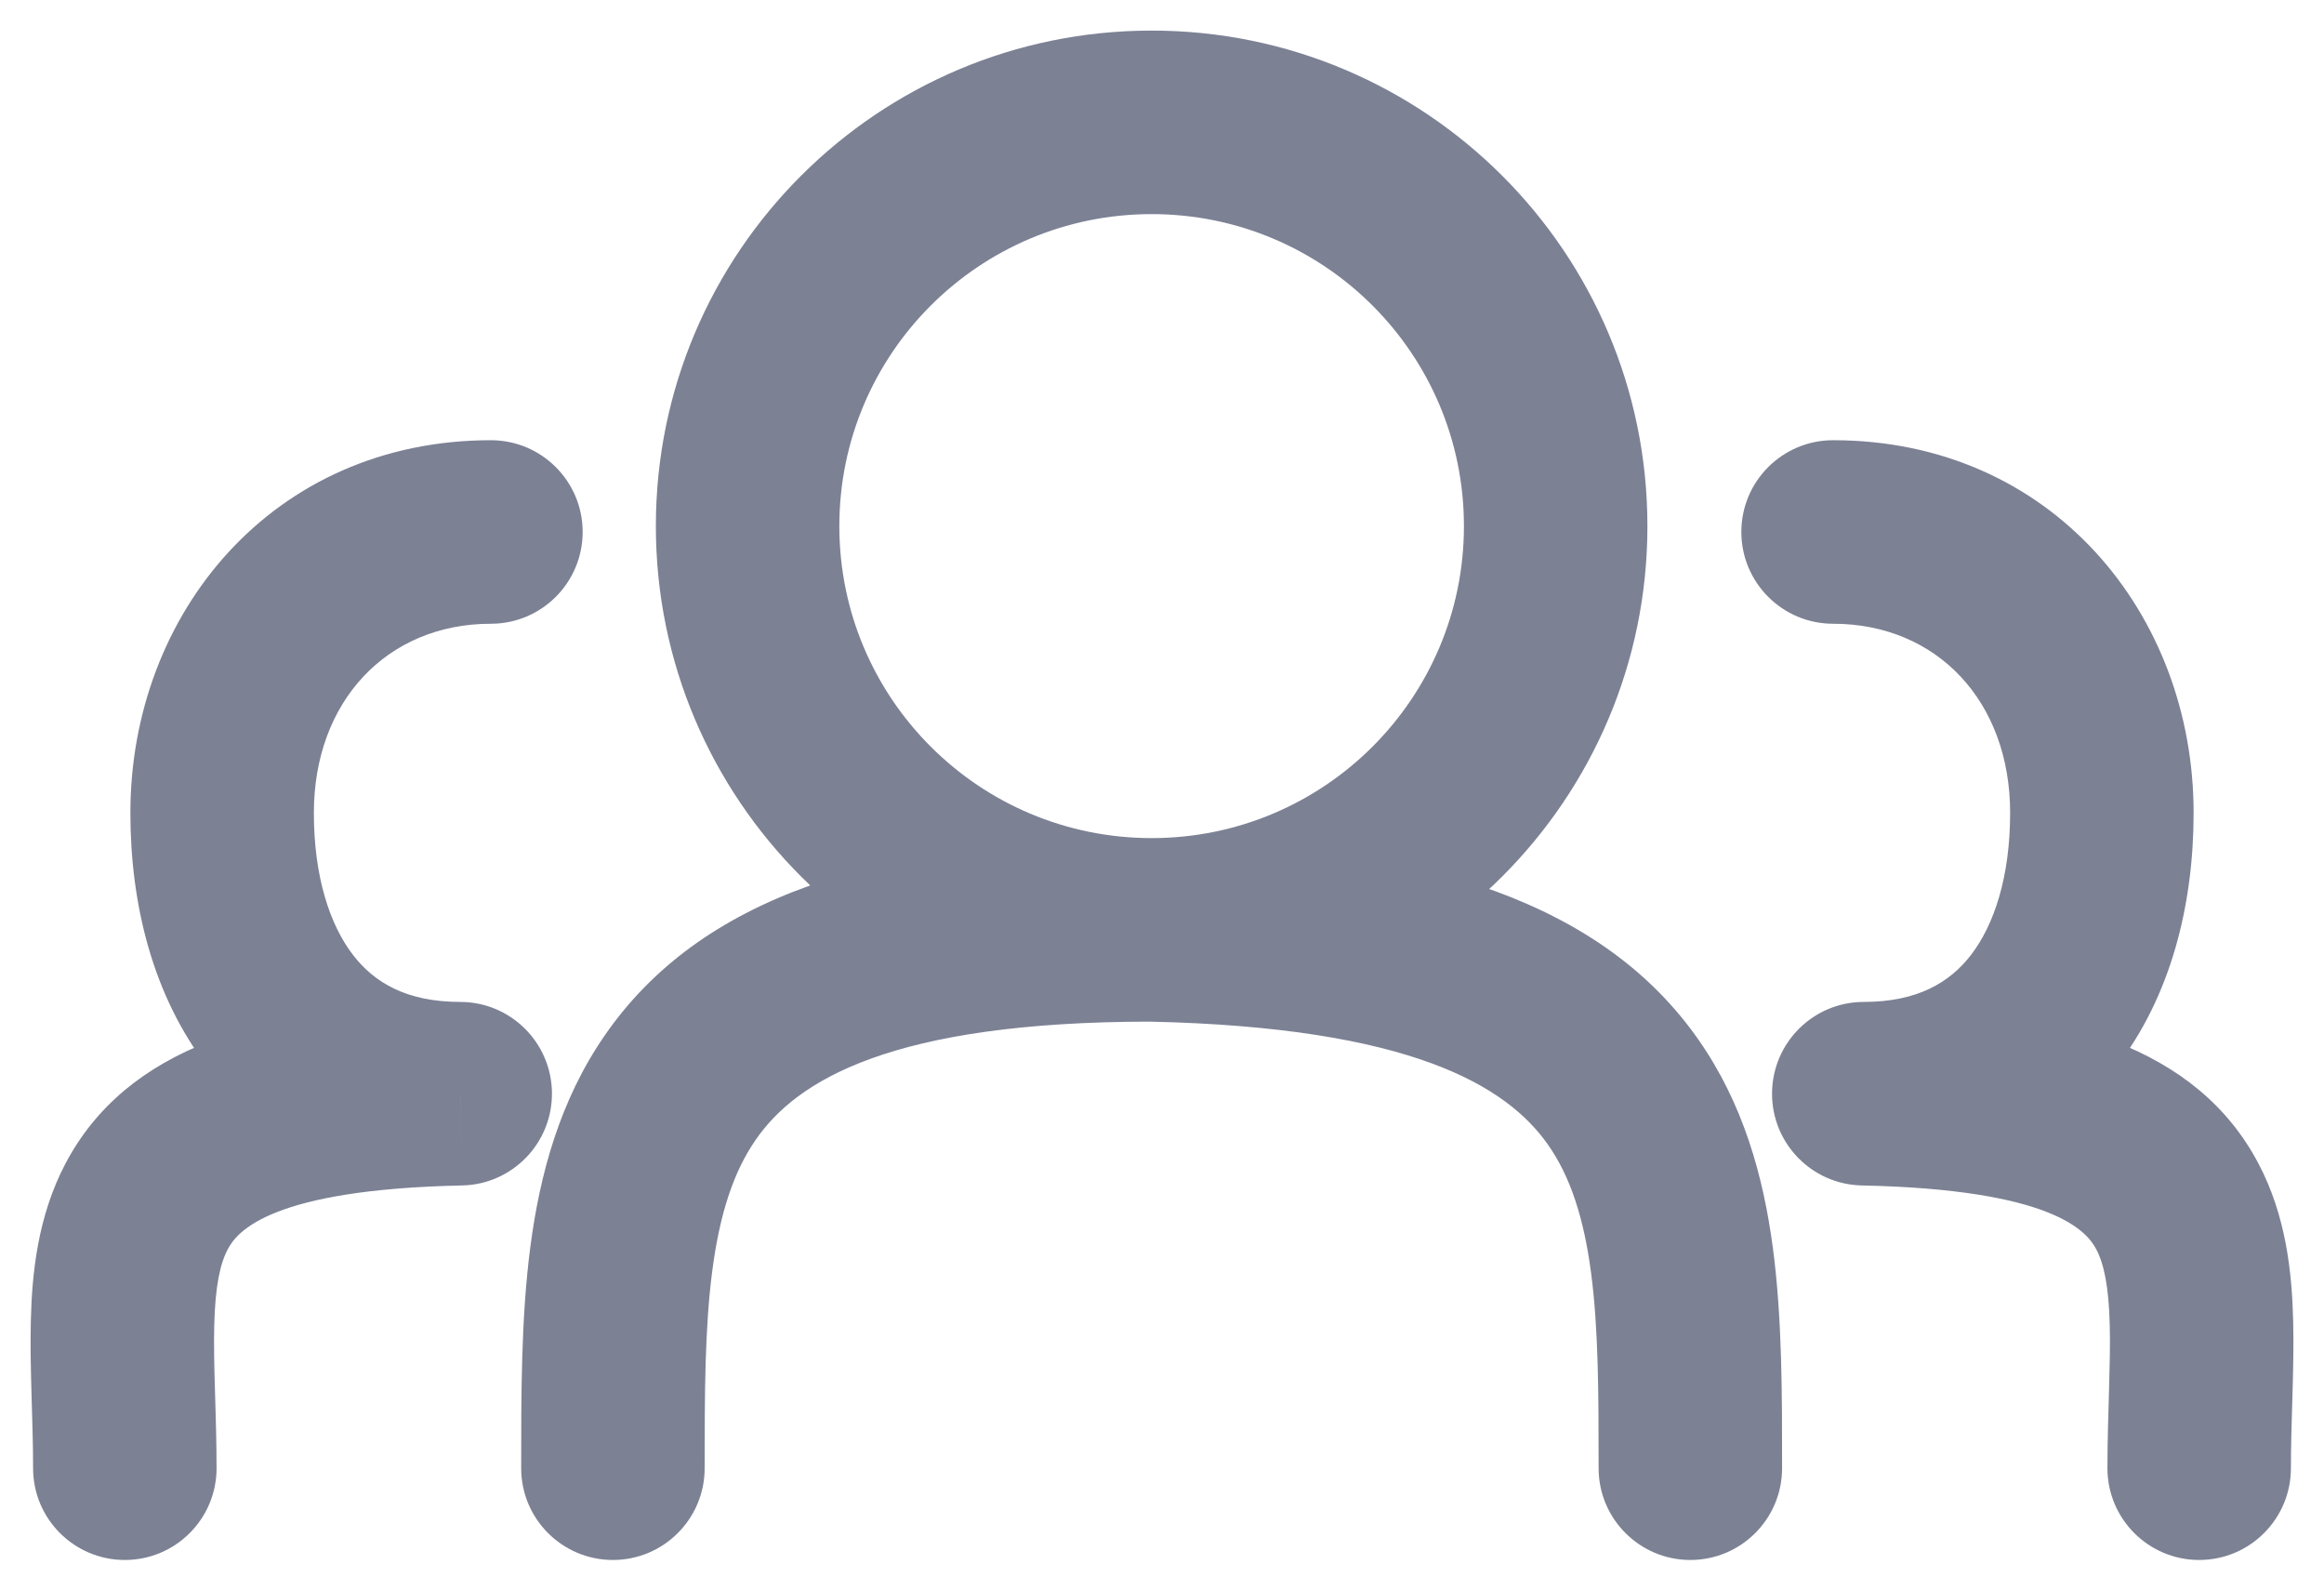 <svg width="38" height="26" viewBox="0 0 38 26" fill="none" xmlns="http://www.w3.org/2000/svg">
<path d="M26.139 24C26.139 24.828 26.811 25.5 27.639 25.5C28.468 25.5 29.139 24.828 29.139 24H26.139ZM8.522 24C8.522 24.828 9.193 25.5 10.022 25.5C10.85 25.5 11.522 24.828 11.522 24H8.522ZM30.475 17.878V16.378C29.653 16.378 28.984 17.04 28.975 17.863C28.966 18.685 29.622 19.361 30.444 19.378L30.475 17.878ZM29.973 7.196C29.145 7.196 28.473 7.867 28.473 8.696C28.473 9.524 29.145 10.196 29.973 10.196V7.196ZM34.459 24C34.459 24.828 35.13 25.5 35.959 25.5C36.787 25.5 37.459 24.828 37.459 24H34.459ZM7.525 17.878L7.556 19.378C8.378 19.361 9.033 18.685 9.025 17.863C9.016 17.04 8.347 16.378 7.525 16.378V17.878ZM8.027 10.196C8.855 10.196 9.527 9.524 9.527 8.696C9.527 7.867 8.855 7.196 8.027 7.196V10.196ZM0.541 24C0.541 24.828 1.213 25.5 2.041 25.5C2.87 25.5 3.541 24.828 3.541 24H0.541ZM23.937 8.6C23.937 11.415 21.652 13.7 18.831 13.7V16.7C23.306 16.7 26.937 13.075 26.937 8.6H23.937ZM18.831 13.7C16.009 13.7 13.724 11.415 13.724 8.6H10.724C10.724 13.075 14.355 16.7 18.831 16.7V13.7ZM13.724 8.6C13.724 5.785 16.009 3.5 18.831 3.5V0.5C14.355 0.5 10.724 4.125 10.724 8.6H13.724ZM18.831 3.5C21.652 3.5 23.937 5.785 23.937 8.6H26.937C26.937 4.125 23.306 0.5 18.831 0.5V3.5ZM11.522 24C11.522 22.761 11.524 21.707 11.647 20.769C11.768 19.845 11.992 19.157 12.357 18.631C13.024 17.665 14.568 16.7 18.831 16.7V13.7C14.285 13.7 11.424 14.705 9.889 16.924C9.152 17.99 8.827 19.198 8.672 20.38C8.519 21.548 8.522 22.809 8.522 24H11.522ZM18.798 16.7C23.078 16.793 24.637 17.752 25.311 18.711C25.672 19.226 25.895 19.894 26.015 20.799C26.137 21.72 26.139 22.76 26.139 24H29.139C29.139 22.81 29.142 21.559 28.989 20.404C28.834 19.233 28.506 18.041 27.766 16.987C26.237 14.809 23.392 13.799 18.863 13.7L18.798 16.7ZM32.868 13.287C32.868 14.33 32.607 15.121 32.224 15.615C31.88 16.058 31.355 16.378 30.475 16.378V19.378C32.23 19.378 33.652 18.67 34.596 17.452C35.501 16.285 35.868 14.78 35.868 13.287H32.868ZM29.973 10.196C31.674 10.196 32.868 11.469 32.868 13.287H35.868C35.868 10.034 33.544 7.196 29.973 7.196V10.196ZM30.444 19.378C33.565 19.443 34.12 20.126 34.276 20.421C34.4 20.656 34.482 21.021 34.497 21.671C34.505 21.988 34.496 22.331 34.485 22.728C34.474 23.113 34.459 23.55 34.459 24H37.459C37.459 23.605 37.472 23.22 37.484 22.816C37.495 22.422 37.506 22.006 37.496 21.6C37.477 20.807 37.381 19.878 36.929 19.021C35.934 17.134 33.747 16.446 30.506 16.379L30.444 19.378ZM2.132 13.287C2.132 14.78 2.499 16.284 3.404 17.452C4.348 18.67 5.77 19.378 7.525 19.378V16.378C6.644 16.378 6.119 16.058 5.776 15.615C5.393 15.121 5.132 14.33 5.132 13.287H2.132ZM8.027 7.196C4.456 7.196 2.132 10.034 2.132 13.287H5.132C5.132 11.469 6.326 10.196 8.027 10.196V7.196ZM7.493 16.379C4.253 16.446 2.066 17.134 1.07 19.021C0.619 19.878 0.522 20.807 0.504 21.6C0.494 22.006 0.505 22.422 0.516 22.816C0.528 23.22 0.541 23.605 0.541 24H3.541C3.541 23.55 3.526 23.113 3.515 22.728C3.503 22.331 3.495 21.988 3.503 21.671C3.518 21.021 3.6 20.656 3.724 20.421C3.879 20.126 4.435 19.443 7.556 19.378L7.493 16.379Z" fill="#7C8194"/>
</svg>
